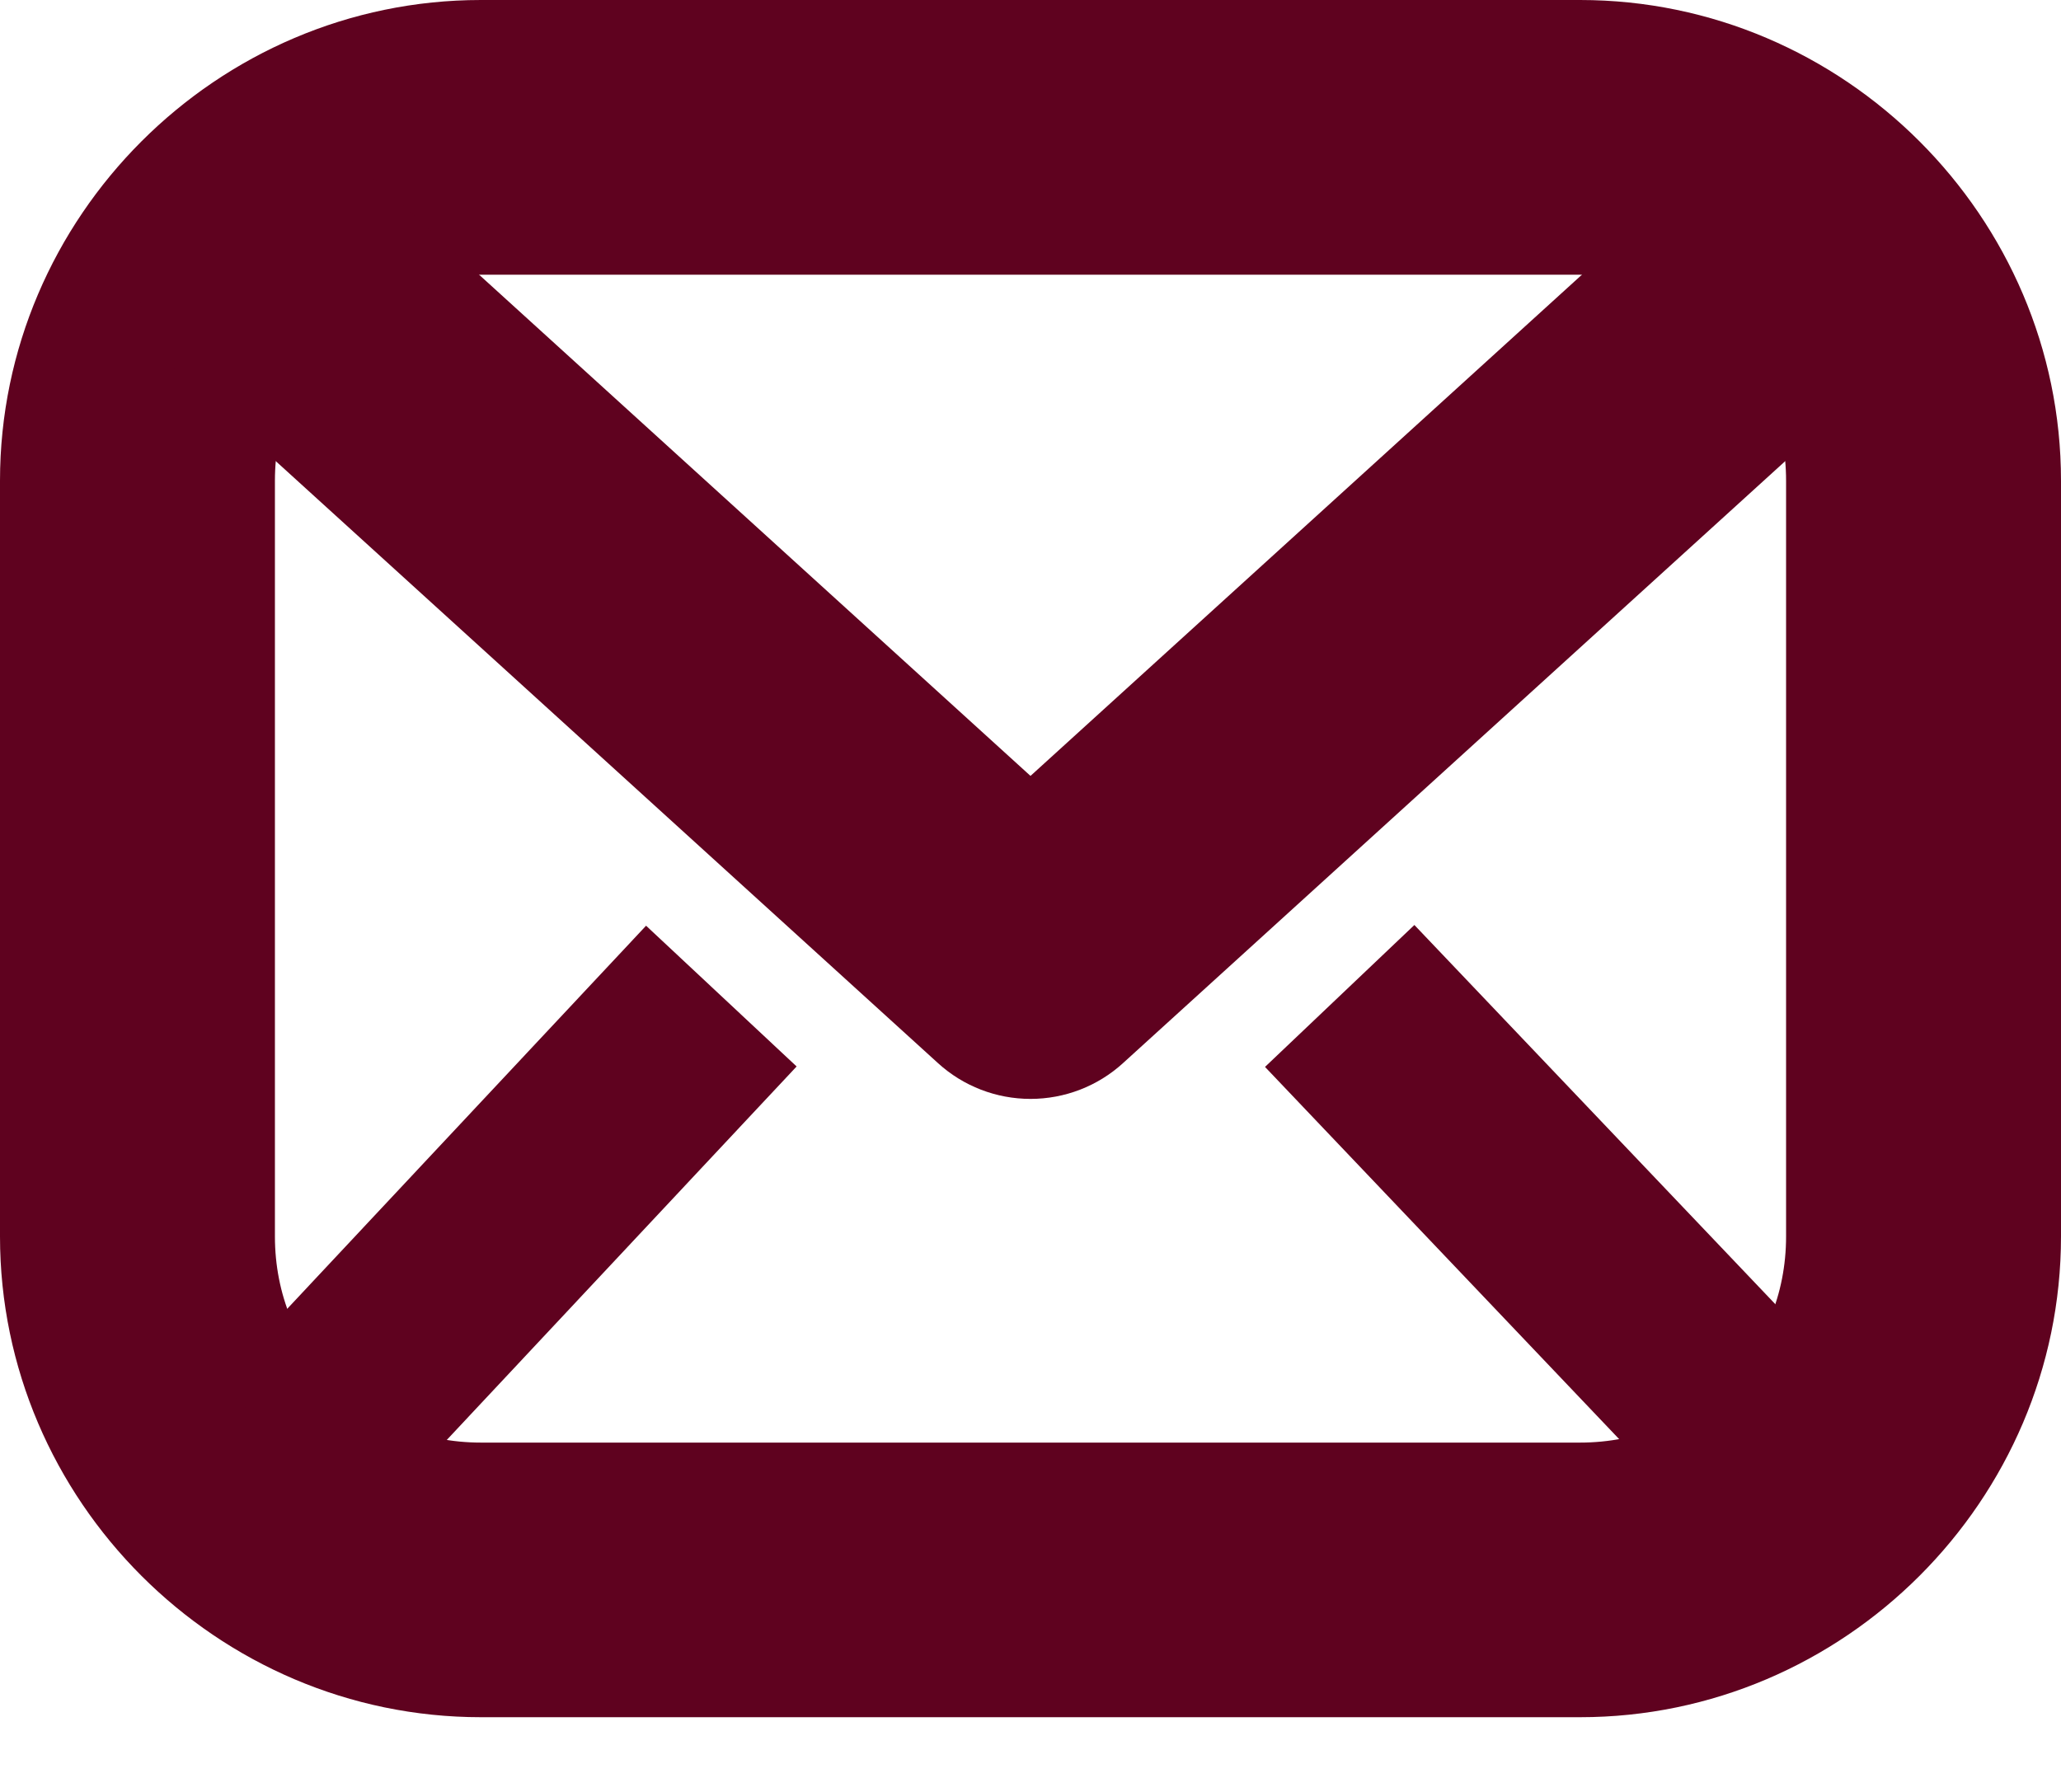 <svg width="23" height="20" viewBox="0 0 23 20" fill="none" xmlns="http://www.w3.org/2000/svg">
<path d="M5.367 0C2.42 0 0 2.42 0 5.366V13.8C0 16.746 2.42 19.166 5.367 19.166H17.633C20.58 19.166 23 16.746 23 13.8V5.366C23 2.42 20.58 0 17.633 0H5.367ZM5.367 3.066H17.633C18.933 3.066 19.932 4.065 19.932 5.366V13.8C19.932 15.102 18.933 16.101 17.633 16.101H5.367C4.067 16.101 3.068 15.102 3.068 13.8V5.366C3.068 4.065 4.067 3.066 5.367 3.066Z" fill="#5F021F"/>
<path d="M2.994 1.534C2.793 1.544 2.596 1.593 2.413 1.679C2.231 1.764 2.068 1.885 1.932 2.034C1.658 2.335 1.515 2.732 1.535 3.138C1.554 3.544 1.734 3.926 2.035 4.199L10.468 11.866C10.75 12.123 11.118 12.265 11.5 12.265C11.882 12.265 12.25 12.123 12.532 11.866L20.965 4.199C21.266 3.926 21.446 3.544 21.465 3.138C21.485 2.732 21.342 2.335 21.068 2.034C20.794 1.733 20.412 1.554 20.006 1.534C19.599 1.515 19.202 1.658 18.901 1.932L11.5 8.66L4.099 1.932C3.798 1.658 3.401 1.515 2.994 1.534Z" fill="#5F021F"/>
<path d="M15.784 10.324L14.117 11.908L18.888 16.923L20.556 15.338L15.784 10.324Z" fill="#5F021F"/>
<path d="M7.21 10.332L2.438 15.427L4.118 16.998L8.89 11.903L7.21 10.332Z" fill="#5F021F"/>
</svg>

